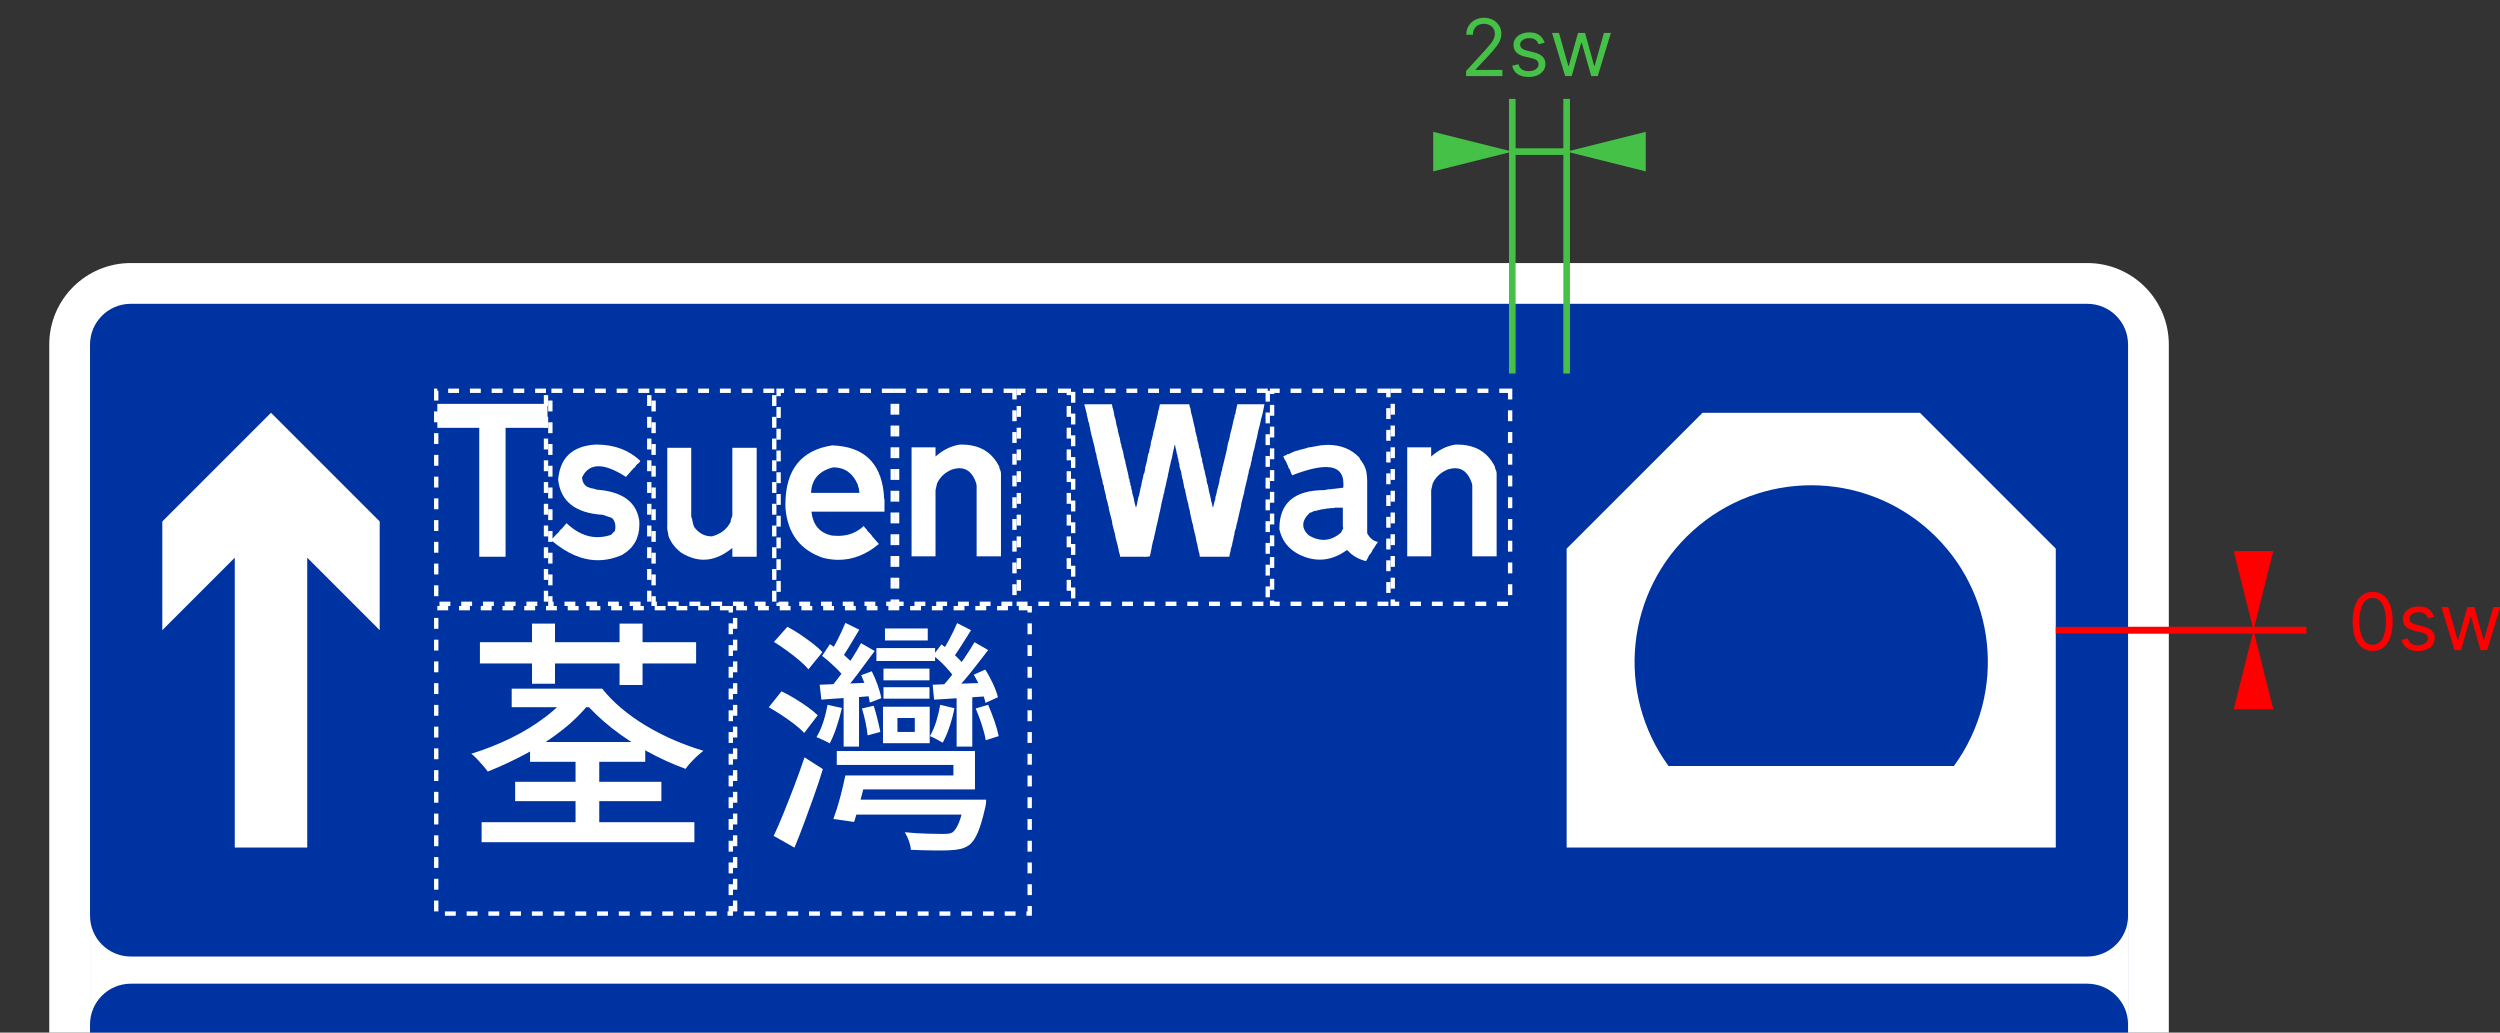 <svg width="1150" height="475" viewBox="0 0 1150 475" fill="none" xmlns="http://www.w3.org/2000/svg">
<rect x="0" y="0" width="1150" height="475" fill="#333333" stroke="none"/>
<g clip-path="url(#clip0_0_1)">
<path d="M22.66 158.5C22.66 137.789 39.449 121 60.16 121H960.158C980.869 121 997.658 137.789 997.658 158.5V733.5C997.658 754.211 980.869 771 960.158 771H60.16C39.449 771 22.66 754.211 22.66 733.5V158.5Z" fill="white"/>
<path d="M41.41 158.5C41.41 148.145 49.805 139.75 60.16 139.75H960.158C970.514 139.75 978.908 148.145 978.908 158.5V733.5C978.908 743.855 970.514 752.25 960.158 752.25H60.16C49.805 752.25 41.41 743.855 41.41 733.5V158.5Z" fill="#0033A2"/>
<path d="M833.158 189.875H883.158L945.658 252.375V389.875H720.659V252.375L783.159 189.875H833.158ZM767.534 352.375H898.783C923.33 318.749 918.488 272.01 887.57 244.13C856.653 216.25 809.664 216.25 778.746 244.13C747.829 272.01 742.987 318.749 767.534 352.375Z" fill="white"/>
<path d="M201.179 196.801V185.781H251.849V196.801H232.569V256.101H220.459V196.801" fill="white"/>
<path d="M294.568 212.027L294.018 212.767L293.468 213.317L292.918 213.687L292.178 214.787L291.818 215.157L291.448 215.337C291.048 215.891 290.682 216.317 290.348 216.617L287.958 219.377C282.878 216.104 278.672 214.467 275.338 214.467C271.912 214.467 269.388 216.164 267.768 219.557C267.828 221.551 268.622 223.021 270.148 223.967C270.822 224.147 271.312 224.331 271.618 224.517C272.812 224.697 273.792 224.941 274.558 225.247C286.152 226.107 292.638 230.761 294.018 239.207C294.078 239.574 294.108 239.931 294.108 240.277C294.108 240.631 294.108 240.977 294.108 241.317C294.108 247.464 291.508 252.084 286.308 255.177C282.575 256.857 278.825 257.697 275.058 257.697C267.898 257.697 260.755 254.654 253.628 248.567L253.998 247.837L254.908 246.917C255.522 246.184 256.075 245.631 256.568 245.257C256.688 245.044 256.808 244.924 256.928 244.897L257.298 244.347C257.418 244.134 257.542 244.011 257.668 243.977L257.848 243.607L258.218 243.427L260.608 240.667C265.135 244.954 269.875 247.097 274.828 247.097C276.908 247.097 279.022 246.731 281.168 245.997C281.715 245.264 282.265 244.714 282.818 244.347C283.005 243.614 283.098 242.924 283.098 242.277C283.098 240.684 282.578 239.354 281.538 238.287L277.308 236.817C264.702 236.051 257.848 230.664 256.748 220.657C257.575 210.591 263.265 205.207 273.818 204.507H274.468C282.575 204.507 289.275 207.014 294.568 212.027Z" fill="white"/>
<path d="M306.947 241.776V205.976H317.967V237.736C318.087 237.889 318.147 238.073 318.147 238.286C318.273 238.379 318.337 238.469 318.337 238.556V238.656C318.55 240.029 318.853 241.253 319.247 242.326C321.36 245.259 324.07 246.726 327.377 246.726H327.517C331.617 245.626 334.49 243.363 336.137 239.936V239.386L336.877 237.186V205.976H348.077V256.096H336.877V252.056C332.47 255.663 328.08 257.466 323.707 257.466C320.307 257.466 316.863 256.396 313.377 254.256C310.53 252.083 308.57 249.513 307.497 246.546L307.317 245.256C307.043 244.369 306.907 243.499 306.907 242.646V242.236C306.907 242.083 306.92 241.929 306.947 241.776Z" fill="white"/>
<path d="M406.495 226.544L406.675 229.294C406.795 229.448 406.855 229.631 406.855 229.844V235.354H373.265C373.965 241.594 377.145 245.268 382.805 246.374C383.725 246.461 384.629 246.504 385.515 246.504C390.135 246.504 394.069 244.991 397.315 241.964C397.709 242.638 398.199 243.188 398.785 243.614L398.965 244.164L399.515 244.714C399.942 245.114 400.309 245.491 400.615 245.844C400.922 246.198 401.169 246.558 401.355 246.924C401.569 247.044 401.689 247.164 401.715 247.284L404.285 250.224C398.472 255.091 392.275 257.524 385.695 257.524C384.569 257.524 383.422 257.448 382.255 257.294C381.095 257.141 379.932 256.928 378.765 256.654C368.179 253.134 362.365 245.544 361.325 233.884C361.325 233.731 361.319 233.424 361.305 232.964C361.292 232.511 361.285 232.221 361.285 232.094C361.285 216.154 368.459 207.081 382.805 204.874C397.065 205.368 404.962 212.591 406.495 226.544ZM373.075 226.724H395.295V226.174C395.169 225.808 395.105 225.441 395.105 225.074V224.704C394.799 224.031 394.615 223.421 394.555 222.874C392.295 217.641 388.562 215.008 383.355 214.974C376.809 216.534 373.382 220.451 373.075 226.724Z" fill="white"/>
<path d="M459.709 214.787V215.337C460.109 216.071 460.356 216.804 460.449 217.537V255.907H449.249V223.417L449.059 222.317C447.533 217.691 444.963 215.377 441.349 215.377C440.249 215.377 439.026 215.607 437.679 216.067C434.619 217.387 432.416 219.471 431.069 222.317L430.339 225.437V255.907H419.319V205.787H430.339V210.007C433.766 206.947 437.499 205.114 441.539 204.507H442.359C450.559 204.507 456.343 207.934 459.709 214.787Z" fill="white"/>
<path d="M498.85 186.334V185.964H511.52L511.7 187.254L511.89 187.804L512.25 189.094L512.62 191.294L513.17 193.124L513.54 195.334L514.09 197.164L514.27 198.634C514.484 199.154 514.607 199.584 514.64 199.924L514.82 200.654L515.19 201.754V202.494C515.31 202.588 515.37 202.678 515.37 202.764V203.414C515.71 204.088 515.897 204.821 515.93 205.614L516.29 206.714L516.66 208.004L517.03 210.204L517.58 212.034L517.76 213.144L518.86 217.734C518.954 218.161 519.04 218.551 519.12 218.904C519.194 219.251 519.23 219.594 519.23 219.934L519.6 220.664V221.404L519.96 222.324V223.054L520.33 223.784V224.524C520.67 225.444 520.854 226.241 520.88 226.914L521.07 227.644C521.284 228.257 521.45 228.824 521.57 229.344C521.69 229.864 521.767 230.337 521.8 230.764L522.17 232.234L522.54 233.514L522.9 232.414L523.64 228.744L524 227.824L524.19 226.724L524.74 224.154L525.11 222.874V222.324L525.84 219.384L526.02 218.284L526.39 217.544L526.57 216.814L526.76 215.894V215.164L526.94 214.604L527.68 211.674L528.04 209.464L528.23 208.734L528.59 208.004C528.657 207.024 528.84 206.164 529.14 205.424L529.33 204.514V203.964L529.7 202.494L529.88 201.944L530.43 199.554L530.61 198.454L530.98 197.354L531.16 196.434L531.71 194.044L531.9 193.124L532.08 192.764C532.114 192.424 532.154 192.094 532.2 191.774C532.247 191.454 532.33 191.171 532.45 190.924L532.63 190.374V189.824L532.82 189.094L533 188.534L533.55 185.964H547.14V186.514C547.567 187.588 547.81 188.631 547.87 189.644L548.24 191.104L548.42 191.664L549.16 194.964L549.52 196.434C549.767 197.321 549.89 198.054 549.89 198.634C550.104 199.154 550.227 199.584 550.26 199.924L550.62 201.204L550.81 202.494L550.99 203.224L551.18 203.774C551.267 204.174 551.344 204.534 551.41 204.854C551.47 205.174 551.514 205.488 551.54 205.794C551.787 206.374 551.957 206.911 552.05 207.404C552.144 207.891 552.22 208.334 552.28 208.734L552.46 209.834L552.83 210.754L553.01 211.854V212.404C553.317 213.137 553.5 213.811 553.56 214.424L553.75 215.524C554.05 216.257 554.234 216.931 554.3 217.544L554.48 218.464L555.03 220.484V221.214C555.15 221.494 555.21 221.801 555.21 222.134C555.55 222.841 555.737 223.454 555.77 223.974L555.95 224.894L556.13 225.994L556.32 226.724C556.627 227.671 556.81 228.527 556.87 229.294C556.99 229.387 557.05 229.481 557.05 229.574V230.214C557.477 231.287 557.724 232.327 557.79 233.334C557.97 233.274 558.09 233.151 558.15 232.964C558.304 232.204 558.457 231.541 558.61 230.974C558.764 230.407 558.917 229.911 559.07 229.484V228.744C559.47 227.644 559.714 226.664 559.8 225.804L560.17 224.524L560.91 221.584L561.09 220.114L561.46 218.834L561.64 218.284V217.734C561.854 217.147 562.024 216.617 562.15 216.144C562.27 215.671 562.344 215.221 562.37 214.794L562.74 213.504L564.21 207.444L564.76 204.514L565.13 203.044C565.464 202.158 565.647 201.424 565.68 200.844L565.86 199.924L566.23 198.454C566.504 197.568 566.687 196.834 566.78 196.254L566.96 195.514L567.52 192.944L567.88 191.844V191.294L568.43 189.824V189.094L568.62 188.534L569.17 185.964H581.65L580.92 189.644L580.37 191.844L580.18 192.394L579.63 194.964L579.27 196.434L578.9 197.714L578.16 201.394L577.8 202.674L577.06 206.164L576.7 207.444L576.51 208.004L576.14 210.014L575.96 210.384L575.78 211.674C575.474 212.681 575.29 213.537 575.23 214.244L574.49 216.444L574.31 217.734L574.12 218.464L573.94 219.014L573.76 220.304L573.57 220.854L572.47 225.444L572.29 226.724L571.92 228.014L571 231.684L570.82 232.964L569.72 237.554L569.17 240.124C568.83 241.044 568.647 241.841 568.62 242.514L567.88 244.904V245.634C567.547 246.554 567.364 247.351 567.33 248.024C567.024 249.031 566.84 249.887 566.78 250.594L566.41 251.874L566.23 252.244L566.05 253.534C565.744 254.541 565.56 255.397 565.5 256.104H551.91L551.73 254.634C551.517 254.114 551.394 253.684 551.36 253.344L550.99 251.874L550.81 250.594L550.44 249.304C550.347 248.937 550.27 248.587 550.21 248.254C550.15 247.914 550.104 247.591 550.07 247.284L549.89 246.554L549.71 245.634C549.584 245.481 549.52 245.297 549.52 245.084L549.34 244.164L549.16 243.614C549.067 243.221 548.99 242.861 548.93 242.534C548.864 242.214 548.817 241.901 548.79 241.594C548.577 241.014 548.417 240.481 548.31 239.994C548.204 239.501 548.117 239.057 548.05 238.664L547.87 237.924L547.69 237.004C547.564 236.637 547.477 236.287 547.43 235.954C547.39 235.614 547.354 235.291 547.32 234.984C547.107 234.377 546.94 233.797 546.82 233.244C546.694 232.691 546.617 232.171 546.59 231.684C546.464 231.531 546.4 231.347 546.4 231.134L546.22 230.394L546.04 229.844C545.947 229.204 545.824 228.594 545.67 228.014L545.3 226.354L545.12 225.254L544.75 224.344L544.38 222.134L544.2 221.584V221.034C543.894 220.301 543.71 219.627 543.65 219.014L543.28 216.814L542.91 215.894L542.55 214.424V213.694C542.184 212.681 542 211.824 542 211.124C541.874 210.971 541.81 210.788 541.81 210.574L541.63 210.014V209.464C541.324 208.764 541.14 208.031 541.08 207.264C540.774 206.284 540.59 205.368 540.53 204.514L540.16 205.244L539.98 206.344L539.43 208.734L539.06 210.754L538.87 211.304L538.14 214.424L537.96 215.164L537.59 216.994L537.41 217.734L537.04 219.754L536.86 220.304L536.12 223.784L535.75 225.074L535.57 226.354C535.237 227.274 535.054 228.071 535.02 228.744L534.84 229.114L534.65 230.214L534.47 230.764L533.55 235.354L533.37 235.904L532.63 239.394L532.45 240.124L532.27 241.044L532.08 241.594L531.35 245.084L530.98 246.554L530.61 248.394L530.43 248.754L530.06 250.414L529.88 251.144L529.7 252.424C529.48 253.191 529.357 253.804 529.33 254.264C529.204 254.571 529.12 254.861 529.08 255.134C529.034 255.414 528.994 255.674 528.96 255.914C528.534 255.981 528.144 256.034 527.79 256.074C527.437 256.121 527.094 256.144 526.76 256.144H526.3C526.147 256.144 525.994 256.131 525.84 256.104H515.19V255.364C514.764 254.264 514.52 253.224 514.46 252.244C514.334 252.091 514.27 251.907 514.27 251.694L514.09 250.774C513.417 248.601 512.987 246.764 512.8 245.264L512.62 244.714L511.7 241.234L511.52 239.764L510.05 234.074V233.334C509.744 232.634 509.56 231.901 509.5 231.134L509.13 230.034L508.77 228.744V228.194L507.85 224.524V223.974L507.66 223.234L507.3 222.504L507.11 221.034C506.87 220.301 506.674 219.627 506.52 219.014C506.367 218.401 506.26 217.851 506.2 217.364L506.01 216.814V216.264C505.89 216.111 505.83 215.927 505.83 215.714L505.46 214.244L505.28 213.694C505.154 213.047 505.037 212.464 504.93 211.944C504.824 211.424 504.694 210.968 504.54 210.574L504.36 209.284C504.147 208.671 503.977 208.104 503.85 207.584C503.73 207.064 503.654 206.591 503.62 206.164L503.44 205.244C503.32 205.091 503.26 204.908 503.26 204.694L502.34 201.024L501.97 199.734L501.79 198.824L501.61 198.084L501.42 196.804C501.174 196.158 501.05 195.604 501.05 195.144V194.964L500.69 194.044L500.5 193.314C500.38 192.428 500.197 191.691 499.95 191.104V190.374C499.83 190.221 499.77 190.038 499.77 189.824" fill="white"/>
<path d="M625.224 210.385L625.784 211.485C627.218 213.265 628.134 215.102 628.534 216.995C628.654 217.788 628.744 218.532 628.804 219.225C628.871 219.912 628.904 220.515 628.904 221.035V245.265C630.031 247.505 631.681 248.852 633.854 249.305L633.494 249.855C633.368 250.075 633.244 250.198 633.124 250.225L632.944 250.775L632.574 251.145C632.268 251.818 631.901 252.368 631.474 252.795C631.041 253.928 630.488 254.785 629.814 255.365C629.541 255.978 629.281 256.508 629.034 256.955C628.794 257.395 628.568 257.785 628.354 258.125C624.774 257.205 621.958 255.552 619.904 253.165H619.354C615.408 256.012 611.338 257.435 607.144 257.435C604.878 257.435 602.644 257.052 600.445 256.285C593.865 253.932 589.888 249.648 588.515 243.435V243.205C588.515 231.365 595.445 225.445 609.304 225.445H609.444C609.718 225.318 610.021 225.255 610.354 225.255L610.904 225.075H612.194L612.744 224.895H613.294L617.884 224.345C617.944 224.005 617.974 223.698 617.974 223.425V222.505C617.974 217.392 615.268 214.835 609.854 214.835C606.088 214.835 600.931 216.105 594.385 218.645L593.655 216.995L593.285 215.895L592.915 215.525L592.735 215.165L592.365 214.055C592.031 213.508 591.788 212.958 591.635 212.405C590.988 211.552 590.558 210.695 590.345 209.835L590.895 209.655L591.265 209.465L591.815 209.285L592.185 208.915H592.735C592.855 208.795 592.961 208.735 593.055 208.735H593.105C594.205 208.155 595.181 207.725 596.035 207.445L596.955 207.265C597.628 206.958 598.241 206.775 598.795 206.715L600.265 206.345C601.331 205.918 602.371 205.675 603.384 205.615L607.424 204.875C608.031 204.815 608.618 204.762 609.184 204.715C609.751 204.668 610.311 204.645 610.864 204.645C616.704 204.645 621.491 206.558 625.224 210.385ZM613.474 233.705H612.374C612.101 233.765 611.834 233.812 611.574 233.845C611.314 233.872 611.061 233.885 610.814 233.885H610.544L609.804 234.075H609.254C609.101 234.195 608.918 234.255 608.704 234.255H608.154L605.214 234.985H604.664C603.811 235.478 603.078 235.785 602.464 235.905C600.478 237.805 599.485 239.642 599.485 241.415C599.485 243.035 600.295 244.625 601.914 246.185C604.268 247.625 606.561 248.345 608.794 248.345C611.641 248.345 614.364 247.198 616.964 244.905C617.211 244.198 617.458 243.708 617.704 243.435L617.884 242.885L617.704 242.145V233.515H614.034C613.881 233.642 613.694 233.705 613.474 233.705Z" fill="white"/>
<path d="M687.709 214.787V215.337C688.109 216.071 688.356 216.804 688.449 217.537V255.907H677.249V223.417L677.059 222.317C675.532 217.691 672.962 215.377 669.349 215.377C668.249 215.377 667.026 215.607 665.679 216.067C662.619 217.387 660.416 219.471 659.069 222.317L658.339 225.437V255.907H647.319V205.787H658.339V210.007C661.766 206.947 665.499 205.114 669.539 204.507H670.359C678.559 204.507 684.342 207.934 687.709 214.787Z" fill="white"/>
<path d="M251.16 179.75H200.66V277.75H251.16V179.75Z" stroke="white" stroke-width="2" stroke-dasharray="5 5"/>
<path d="M298.66 179.75H253.16V277.75H298.66V179.75Z" stroke="white" stroke-width="2" stroke-dasharray="5 5"/>
<path d="M356.159 179.75H300.66V277.75H356.159V179.75Z" stroke="white" stroke-width="2" stroke-dasharray="5 5"/>
<path d="M410.659 179.75H358.159V277.75H410.659V179.75Z" stroke="white" stroke-width="2" stroke-dasharray="5 5"/>
<path d="M466.659 179.75H412.659V277.75H466.659V179.75Z" stroke="white" stroke-width="2" stroke-dasharray="5 5"/>
<path d="M491.659 179.75H468.659V277.75H491.659V179.75Z" stroke="white" stroke-width="2" stroke-dasharray="5 5"/>
<path d="M583.159 179.75H493.659V277.75H583.159V179.75Z" stroke="white" stroke-width="2" stroke-dasharray="5 5"/>
<path d="M638.659 179.75H585.159V277.75H638.659V179.75Z" stroke="white" stroke-width="2" stroke-dasharray="5 5"/>
<path d="M694.659 179.75H640.659V277.75H694.659V179.75Z" stroke="white" stroke-width="2" stroke-dasharray="5 5"/>
<path d="M510.159 440H960.158C970.513 440 978.908 431.605 978.908 421.25V471.25C978.908 460.895 970.513 452.5 960.158 452.5H60.16C49.805 452.5 41.41 460.895 41.41 471.25V421.25C41.41 431.605 49.805 440 60.16 440H510.159Z" fill="white"/>
<path d="M243.822 350.415V341.305H296.812V350.415H243.822ZM236.962 368.525V359.635H304.232V368.525H236.962ZM221.542 387.425V378.205H319.422V387.425H221.542ZM235.382 325.325V316.775H274.532V325.325H235.382ZM265.422 322.515V316.775H277.012C279.412 319.849 282.319 322.829 285.732 325.715C289.145 328.609 292.912 331.292 297.032 333.765C301.159 336.239 305.472 338.452 309.972 340.405C314.472 342.352 319.009 344.002 323.582 345.355C322.762 345.955 321.825 346.742 320.772 347.715C319.725 348.689 318.712 349.702 317.732 350.755C316.759 351.802 315.972 352.775 315.372 353.675C309.372 351.502 303.449 348.802 297.602 345.575C291.749 342.349 286.329 338.769 281.342 334.835C276.355 330.895 272.062 326.789 268.462 322.515H265.422ZM262.952 317.905L272.622 321.615C268.949 326.562 264.485 331.135 259.232 335.335C253.985 339.535 248.379 343.249 242.412 346.475C236.452 349.702 230.436 352.515 224.362 354.915C223.836 354.162 223.122 353.262 222.222 352.215C221.322 351.162 220.386 350.129 219.412 349.115C218.439 348.109 217.576 347.305 216.822 346.705C222.976 344.825 228.976 342.462 234.822 339.615C240.675 336.762 246.019 333.499 250.852 329.825C255.692 326.152 259.725 322.179 262.952 317.905ZM264.752 384.615V345.465H275.662V384.615H264.752ZM220.762 305.185V295.405H320.212V305.185H220.762ZM244.722 314.525V286.855H255.302V314.525H244.722ZM285.002 315.085V286.855H295.572V315.085" fill="white"/>
<path d="M407.087 294.618V289.108H426.767V294.618H407.087ZM406.407 312.958V307.558H427.557V312.958H406.407ZM406.407 321.388V316.108H427.557V321.388H406.407ZM389.987 374.718V367.858H447.017V374.718H389.987ZM403.147 304.068V298.108H430.147V304.068H403.147ZM420.807 330.278H412.817V336.688H420.807V330.278ZM406.177 341.868V325.108H427.667V341.868H406.177ZM391.897 363.128V356.718H438.577V351.878H384.917V345.468H448.487V363.128H391.897ZM388.067 343.438V317.908H395.157V343.438H388.067ZM377.837 321.838L377.047 314.978C380.347 314.831 384.04 314.681 388.127 314.528C392.213 314.381 396.543 314.195 401.117 313.968V320.158C396.917 320.531 392.85 320.831 388.917 321.058C384.977 321.278 381.284 321.538 377.837 321.838ZM388.857 356.718H398.757C397.857 360.318 396.883 364.068 395.837 367.968C394.783 371.868 393.807 375.241 392.907 378.088L383.347 376.738C384.394 373.965 385.407 370.758 386.387 367.118C387.36 363.485 388.184 360.018 388.857 356.718ZM443.647 368.978V367.858H453.657C453.657 367.858 453.62 368.361 453.547 369.368C453.473 370.381 453.323 371.228 453.097 371.908C452.043 376.555 450.953 380.208 449.827 382.868C448.707 385.535 447.397 387.468 445.897 388.668C444.623 389.568 443.253 390.185 441.787 390.518C440.327 390.858 438.583 391.065 436.557 391.138C434.83 391.218 432.373 391.238 429.187 391.198C426 391.158 422.607 391.065 419.007 390.918C418.933 389.718 418.633 388.368 418.107 386.868C417.58 385.368 416.943 384.018 416.197 382.818C419.723 383.191 423.137 383.415 426.437 383.488C429.737 383.568 432.06 383.608 433.407 383.608C434.607 383.608 435.58 383.568 436.327 383.488C437.08 383.415 437.72 383.191 438.247 382.818C439.293 381.991 440.25 380.508 441.117 378.368C441.977 376.235 442.82 373.105 443.647 368.978ZM396.507 325.888L401.907 324.658C402.507 326.531 403.087 328.591 403.647 330.838C404.213 333.091 404.647 335.041 404.947 336.688L399.097 338.268C398.943 336.541 398.623 334.535 398.137 332.248C397.65 329.961 397.107 327.841 396.507 325.888ZM396.167 310.588L401.007 308.788C401.98 310.668 402.88 312.768 403.707 315.088C404.533 317.415 405.097 319.441 405.397 321.168L400.107 323.188C399.88 321.468 399.393 319.445 398.647 317.118C397.893 314.791 397.067 312.615 396.167 310.588ZM378.167 301.708L381.767 296.308C383.947 297.728 386.084 299.358 388.177 301.198C390.284 303.038 391.86 304.631 392.907 305.978L388.857 312.168C387.73 310.595 386.157 308.831 384.137 306.878C382.11 304.931 380.12 303.208 378.167 301.708ZM388.857 286.518L395.267 289.668C393.767 292.141 392.267 294.655 390.767 297.208C389.267 299.755 387.844 301.891 386.497 303.618L381.547 301.028C382.747 299.081 384.06 296.701 385.487 293.888C386.907 291.075 388.03 288.618 388.857 286.518ZM396.057 295.858L402.357 299.458C399.883 302.831 397.24 306.391 394.427 310.138C391.614 313.891 388.97 317.041 386.497 319.588L381.767 316.668C383.347 314.795 385.037 312.658 386.837 310.258C388.637 307.858 390.34 305.381 391.947 302.828C393.56 300.281 394.93 297.958 396.057 295.858ZM380.647 324.208L387.287 325.668C386.607 328.595 385.78 331.518 384.807 334.438C383.834 337.365 382.784 339.878 381.657 341.978C380.984 341.531 380.007 341.025 378.727 340.458C377.454 339.898 376.407 339.431 375.587 339.058C376.86 336.958 377.907 334.611 378.727 332.018C379.554 329.431 380.194 326.828 380.647 324.208ZM440.047 343.438V317.908H447.247V343.438H440.047ZM429.697 321.838L429.017 314.978C432.47 314.831 436.353 314.681 440.667 314.528C444.98 314.381 449.573 314.231 454.447 314.078L454.327 320.268C449.907 320.568 445.613 320.848 441.447 321.108C437.287 321.375 433.37 321.618 429.697 321.838ZM448.817 325.888L454.557 324.208C455.53 326.455 456.487 328.928 457.427 331.628C458.36 334.328 459.017 336.655 459.397 338.608L453.437 340.518C453.137 338.565 452.537 336.201 451.637 333.428C450.737 330.655 449.797 328.141 448.817 325.888ZM447.917 310.368L453.207 308.008C454.48 309.955 455.66 312.108 456.747 314.468C457.84 316.835 458.61 318.918 459.057 320.718L453.317 323.308C452.943 321.508 452.25 319.388 451.237 316.948C450.223 314.508 449.117 312.315 447.917 310.368ZM429.247 301.478L433.067 296.418C435.02 297.765 436.97 299.321 438.917 301.088C440.87 302.848 442.37 304.441 443.417 305.868L439.037 311.718C438.057 310.218 436.65 308.491 434.817 306.538C432.977 304.591 431.12 302.905 429.247 301.478ZM440.267 286.628L446.687 289.888C445.107 292.368 443.53 294.861 441.957 297.368C440.383 299.881 438.883 302.038 437.457 303.838L432.507 301.258C433.78 299.305 435.167 296.921 436.667 294.108C438.167 291.295 439.367 288.801 440.267 286.628ZM448.257 295.408L454.557 299.008C452.01 302.381 449.237 305.941 446.237 309.688C443.237 313.441 440.387 316.591 437.687 319.138L433.067 316.218C434.793 314.345 436.593 312.208 438.467 309.808C440.347 307.408 442.147 304.931 443.867 302.378C445.593 299.831 447.057 297.508 448.257 295.408ZM432.507 324.208L439.037 325.778C438.51 328.551 437.76 331.381 436.787 334.268C435.807 337.161 434.757 339.618 433.637 341.638C433.037 341.265 432.137 340.758 430.937 340.118C429.737 339.485 428.687 338.981 427.787 338.608C428.98 336.508 429.953 334.218 430.707 331.738C431.453 329.265 432.053 326.755 432.507 324.208ZM356.007 295.288L362.197 288.318C364.07 289.291 366.037 290.471 368.097 291.858C370.164 293.245 372.097 294.631 373.897 296.018C375.697 297.411 377.16 298.745 378.287 300.018L371.867 307.888C370.82 306.615 369.414 305.228 367.647 303.728C365.887 302.228 363.994 300.748 361.967 299.288C359.947 297.821 357.96 296.488 356.007 295.288ZM353.647 325.328L359.497 318.018C361.444 318.918 363.487 320.025 365.627 321.338C367.767 322.651 369.754 323.961 371.587 325.268C373.427 326.581 374.947 327.838 376.147 329.038L369.957 337.138C368.83 335.938 367.35 334.628 365.517 333.208C363.677 331.781 361.707 330.375 359.607 328.988C357.507 327.601 355.52 326.381 353.647 325.328ZM365.457 389.908L355.897 384.508C357.324 381.508 358.84 378.018 360.447 374.038C362.06 370.065 363.71 365.865 365.397 361.438C367.09 357.018 368.647 352.668 370.067 348.388L378.507 353.788C377.307 357.768 375.957 361.858 374.457 366.058C372.957 370.258 371.457 374.381 369.957 378.428C368.457 382.481 366.957 386.308 365.457 389.908Z" fill="white"/>
<path d="M336.159 279.75H200.66V420.25H336.159V279.75Z" stroke="white" stroke-width="2" stroke-dasharray="5 5"/>
<path d="M473.659 279.75H338.159V420.25H473.659V279.75Z" stroke="white" stroke-width="2" stroke-dasharray="5 5"/>
<path d="M124.66 189.875L174.66 239.875V289.875L141.327 256.542V389.875H107.993V256.542L74.66 289.875V239.875L124.66 189.875Z" fill="white"/>
<path d="M720.659 171.82V45.48" stroke="#46C147" stroke-width="3.032"/>
<path d="M695.659 171.822V45.485" stroke="#46C147" stroke-width="3.032"/>
<path d="M720.659 69.74H695.659" stroke="#46C147" stroke-width="3.032"/>
<path d="M720.659 69.74L757.041 78.836V60.644L720.659 69.74Z" fill="#46C147"/>
<path d="M695.659 69.74L659.276 78.836V60.644L695.659 69.74Z" fill="#46C147"/>
<path d="M674.398 35V32.675L683.132 23.114C684.157 21.994 685.001 21.021 685.664 20.194C686.327 19.358 686.818 18.574 687.137 17.842C687.464 17.102 687.628 16.326 687.628 15.517C687.628 14.586 687.404 13.781 686.956 13.101C686.517 12.42 685.914 11.895 685.147 11.524C684.381 11.154 683.519 10.969 682.563 10.969C681.547 10.969 680.66 11.18 679.902 11.602C679.152 12.015 678.571 12.597 678.158 13.346C677.753 14.095 677.55 14.974 677.55 15.982H674.501C674.501 14.431 674.859 13.07 675.574 11.899C676.288 10.728 677.262 9.815 678.493 9.16C679.734 8.505 681.125 8.178 682.667 8.178C684.217 8.178 685.591 8.505 686.788 9.16C687.985 9.815 688.924 10.697 689.605 11.809C690.285 12.92 690.625 14.156 690.625 15.517C690.625 16.49 690.449 17.442 690.096 18.372C689.751 19.294 689.148 20.323 688.287 21.46C687.434 22.588 686.25 23.966 684.734 25.594L678.791 31.951V32.158H691.09V35H674.398ZM710.535 19.599L707.796 20.375C707.624 19.918 707.37 19.474 707.034 19.044C706.706 18.605 706.259 18.243 705.69 17.959C705.122 17.674 704.394 17.532 703.507 17.532C702.292 17.532 701.28 17.812 700.47 18.372C699.669 18.923 699.269 19.625 699.269 20.478C699.269 21.236 699.544 21.835 700.096 22.274C700.647 22.713 701.508 23.079 702.68 23.372L705.625 24.096C707.4 24.526 708.722 25.185 709.592 26.072C710.462 26.951 710.897 28.084 710.897 29.47C710.897 30.607 710.57 31.624 709.915 32.519C709.269 33.415 708.364 34.121 707.202 34.638C706.039 35.155 704.687 35.413 703.145 35.413C701.121 35.413 699.445 34.974 698.119 34.096C696.792 33.217 695.953 31.934 695.6 30.245L698.494 29.522C698.769 30.59 699.29 31.391 700.057 31.925C700.832 32.459 701.844 32.726 703.093 32.726C704.514 32.726 705.643 32.425 706.478 31.822C707.322 31.21 707.744 30.478 707.744 29.625C707.744 28.936 707.503 28.359 707.021 27.894C706.538 27.42 705.798 27.067 704.799 26.835L701.491 26.059C699.674 25.629 698.339 24.961 697.486 24.057C696.642 23.144 696.22 22.003 696.22 20.633C696.22 19.513 696.534 18.523 697.163 17.661C697.8 16.8 698.666 16.124 699.76 15.633C700.862 15.142 702.111 14.896 703.507 14.896C705.47 14.896 707.012 15.327 708.132 16.189C709.26 17.05 710.061 18.187 710.535 19.599ZM719.983 35L713.936 15.155H717.14L721.43 30.349H721.637L725.874 15.155H729.13L733.316 30.297H733.523L737.812 15.155H741.017L734.97 35H731.973L727.631 19.755H727.321L722.98 35H719.983Z" fill="#46C147"/>
<path d="M945.658 289.875H1060.87" stroke="#FF0000" stroke-width="3.032"/>
<path d="M978.908 289.875H1060.87" stroke="#FF0000" stroke-width="3.032"/>
<path d="M1036.61 289.875L1027.52 326.258H1045.71L1036.61 289.875Z" fill="#FF0000"/>
<path d="M1036.61 289.875L1027.52 253.492H1045.71L1036.61 289.875Z" fill="#FF0000"/>
<path d="M1091.42 299.435C1089.47 299.435 1087.82 298.905 1086.45 297.845C1085.08 296.777 1084.03 295.231 1083.31 293.207C1082.58 291.174 1082.22 288.72 1082.22 285.843C1082.22 282.983 1082.58 280.541 1083.31 278.517C1084.04 276.484 1085.09 274.934 1086.46 273.866C1087.84 272.789 1089.49 272.251 1091.42 272.251C1093.35 272.251 1095 272.789 1096.37 273.866C1097.75 274.934 1098.8 276.484 1099.52 278.517C1100.25 280.541 1100.62 282.983 1100.62 285.843C1100.62 288.72 1100.26 291.174 1099.53 293.207C1098.81 295.231 1097.76 296.777 1096.39 297.845C1095.02 298.905 1093.37 299.435 1091.42 299.435ZM1091.42 296.592C1093.35 296.592 1094.85 295.662 1095.92 293.801C1096.98 291.941 1097.52 289.288 1097.52 285.843C1097.52 283.552 1097.27 281.601 1096.78 279.99C1096.3 278.379 1095.6 277.152 1094.69 276.308C1093.78 275.464 1092.69 275.042 1091.42 275.042C1089.51 275.042 1088.01 275.985 1086.94 277.871C1085.86 279.749 1085.32 282.406 1085.32 285.843C1085.32 288.134 1085.56 290.08 1086.05 291.683C1086.53 293.285 1087.22 294.503 1088.13 295.339C1089.04 296.174 1090.14 296.592 1091.42 296.592ZM1119.64 283.672L1116.9 284.447C1116.73 283.991 1116.47 283.547 1116.14 283.117C1115.81 282.677 1115.36 282.316 1114.79 282.031C1114.22 281.747 1113.5 281.605 1112.61 281.605C1111.39 281.605 1110.38 281.885 1109.57 282.445C1108.77 282.996 1108.37 283.698 1108.37 284.551C1108.37 285.309 1108.65 285.907 1109.2 286.347C1109.75 286.786 1110.61 287.152 1111.78 287.445L1114.73 288.168C1116.5 288.599 1117.82 289.258 1118.69 290.145C1119.56 291.024 1120 292.156 1120 293.543C1120 294.68 1119.67 295.696 1119.02 296.592C1118.37 297.488 1117.47 298.194 1116.3 298.711C1115.14 299.228 1113.79 299.486 1112.25 299.486C1110.22 299.486 1108.55 299.047 1107.22 298.168C1105.89 297.29 1105.05 296.006 1104.7 294.318L1107.6 293.595C1107.87 294.663 1108.39 295.464 1109.16 295.998C1109.93 296.532 1110.95 296.799 1112.2 296.799C1113.62 296.799 1114.74 296.497 1115.58 295.894C1116.42 295.283 1116.85 294.551 1116.85 293.698C1116.85 293.009 1116.61 292.432 1116.12 291.967C1115.64 291.493 1114.9 291.14 1113.9 290.907L1110.59 290.132C1108.78 289.701 1107.44 289.034 1106.59 288.13C1105.74 287.216 1105.32 286.075 1105.32 284.706C1105.32 283.586 1105.64 282.595 1106.26 281.734C1106.9 280.873 1107.77 280.197 1108.86 279.706C1109.96 279.215 1111.21 278.969 1112.61 278.969C1114.57 278.969 1116.11 279.4 1117.23 280.261C1118.36 281.123 1119.16 282.26 1119.64 283.672ZM1129.08 299.073L1123.04 279.228H1126.24L1130.53 294.422H1130.74L1134.98 279.228H1138.23L1142.42 294.37H1142.63L1146.91 279.228H1150.12L1144.07 299.073H1141.07L1136.73 283.827H1136.42L1132.08 299.073H1129.08Z" fill="#FF0000"/>
</g>
<defs>
<clipPath id="clip0_0_1">
<rect width="1150" height="475" fill="white"/>
</clipPath>
</defs>
</svg>
